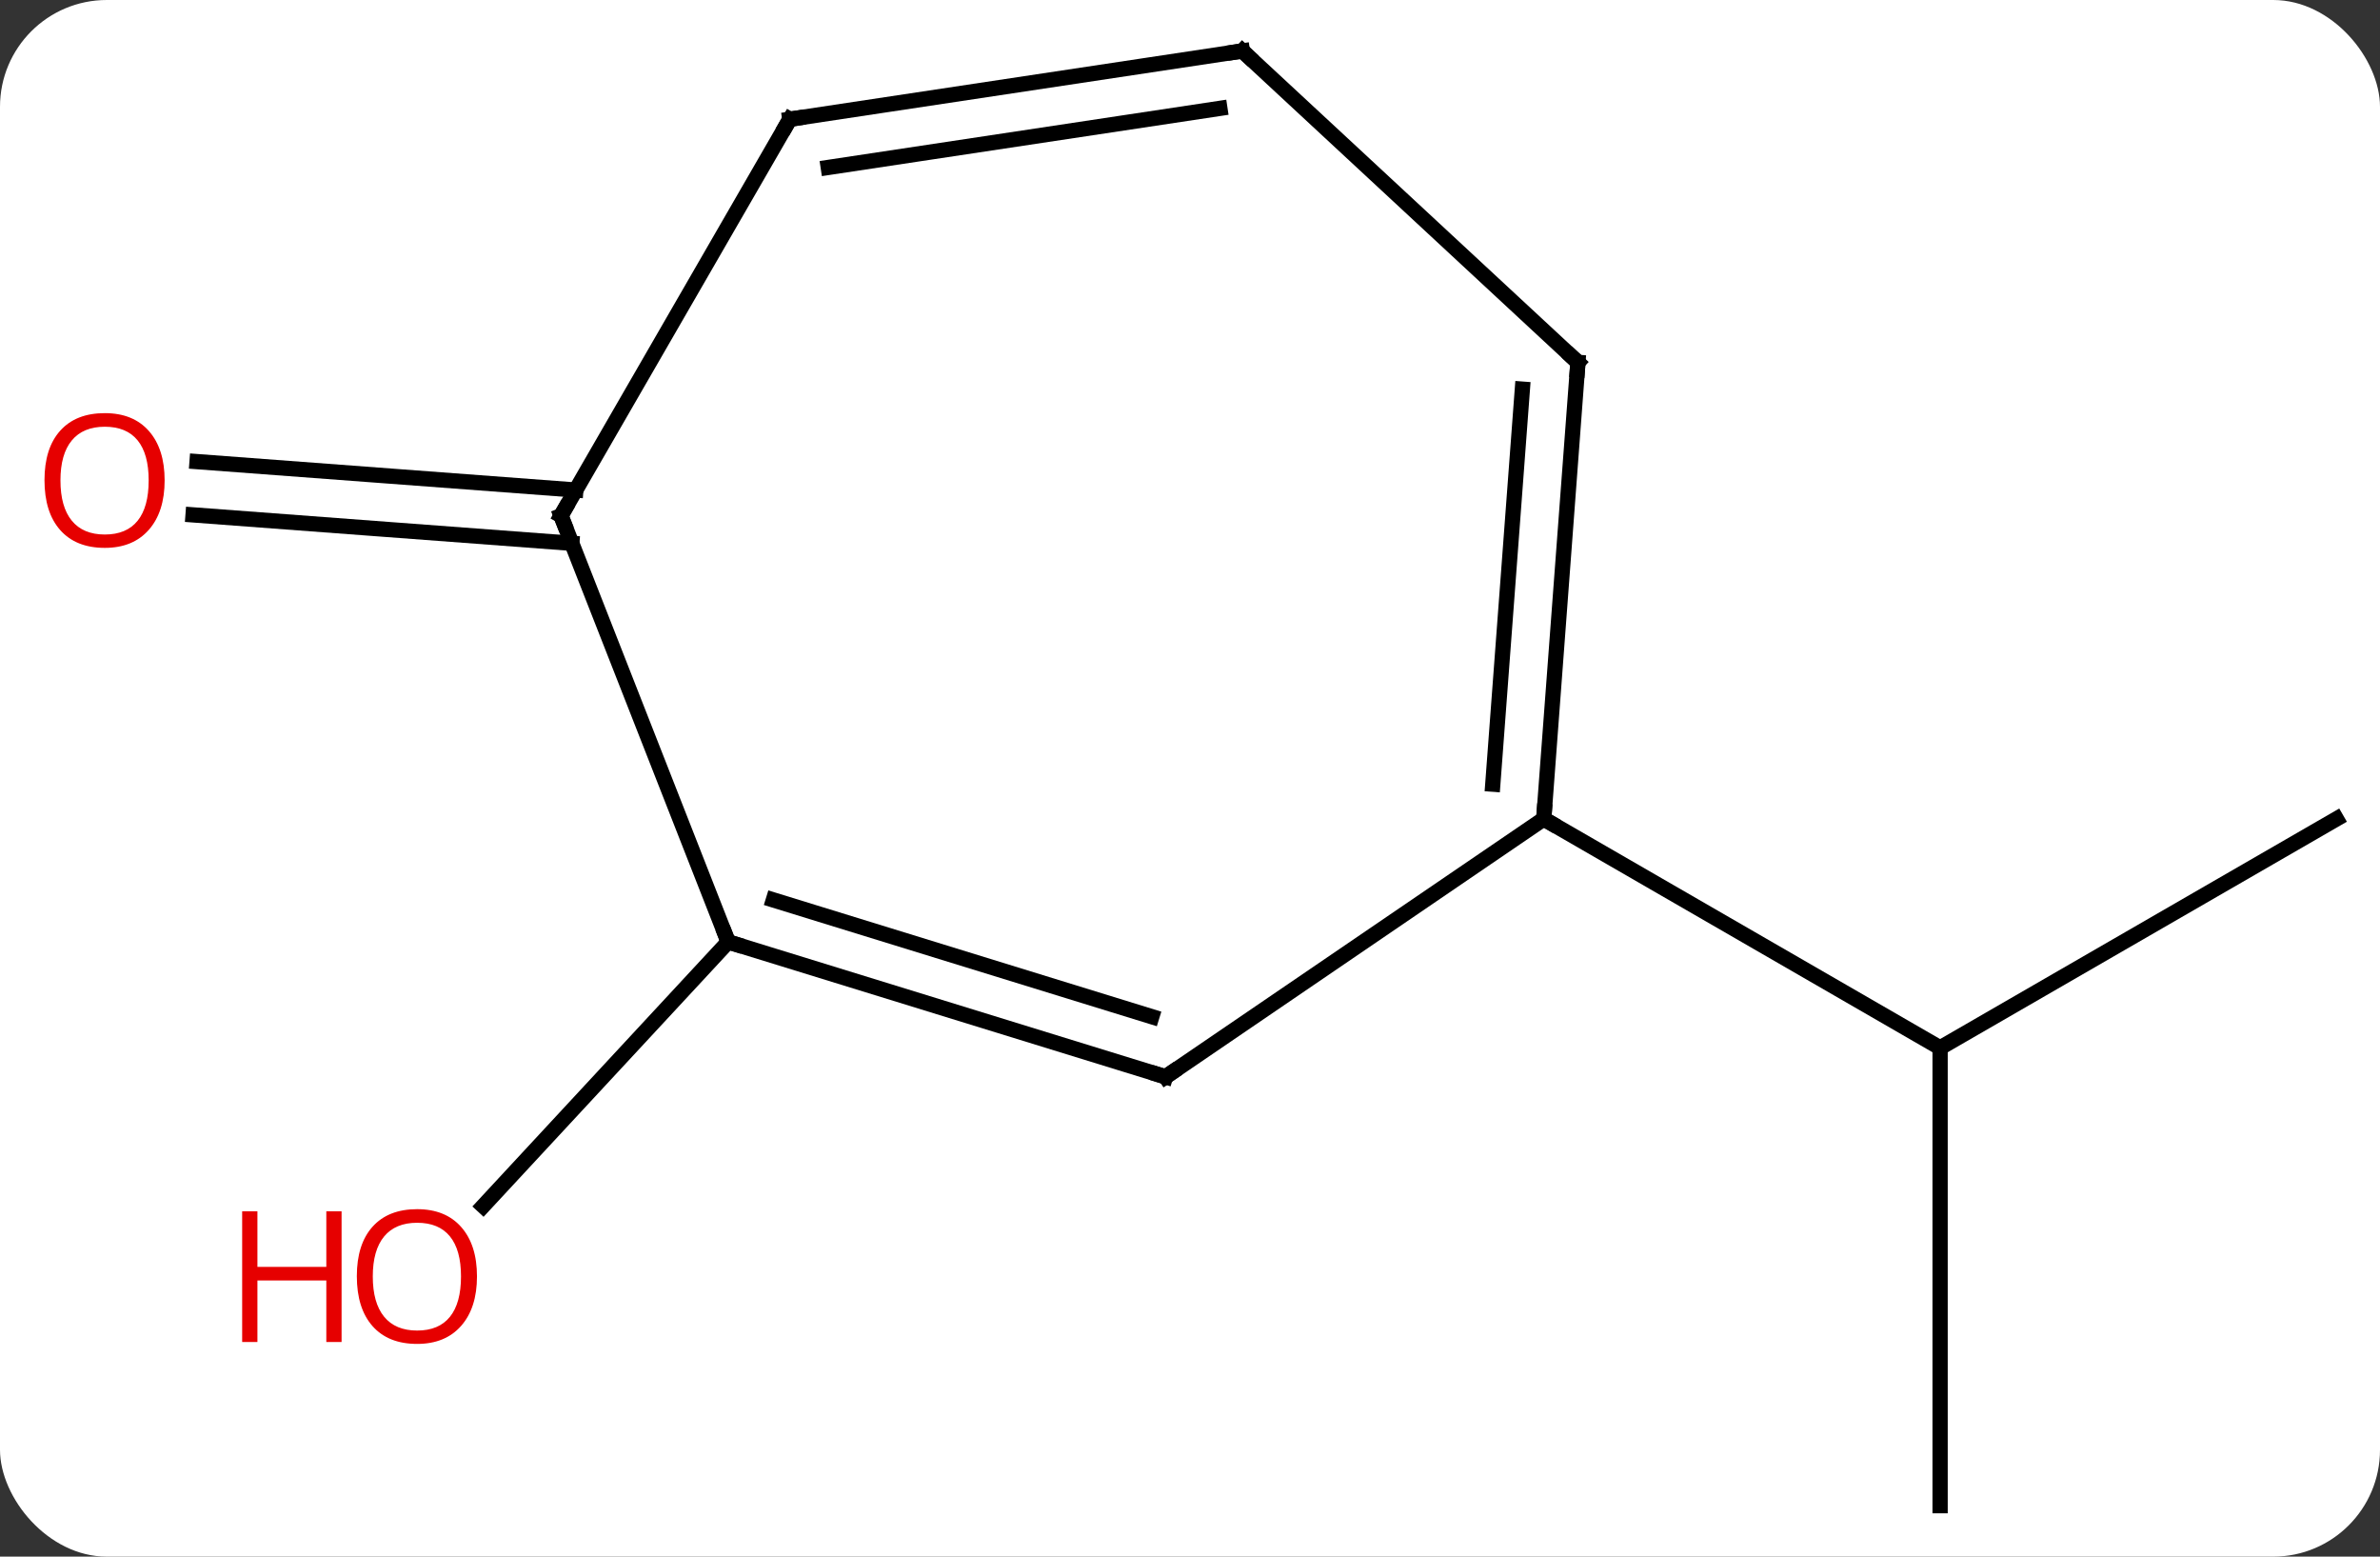 <svg width="156" viewBox="0 0 156 102" style="fill-opacity:1; color-rendering:auto; color-interpolation:auto; text-rendering:auto; stroke:black; stroke-linecap:square; stroke-miterlimit:10; shape-rendering:auto; stroke-opacity:1; fill:black; stroke-dasharray:none; font-weight:normal; stroke-width:1; font-family:'Open Sans'; font-style:normal; stroke-linejoin:miter; font-size:12; stroke-dashoffset:0; image-rendering:auto;" height="102" class="cas-substance-image" xmlns:xlink="http://www.w3.org/1999/xlink" xmlns="http://www.w3.org/2000/svg"><rect x="0" y="0" width="156" height="102" fill="#333333" stroke="none"/><svg class="cas-substance-single-component"><rect y="0" x="0" width="156" stroke="none" ry="7" rx="7" height="102" fill="white" class="cas-substance-group"/><svg y="0" x="0" width="156" viewBox="0 0 156 102" style="fill:black;" height="102" class="cas-substance-single-component-image"><svg><g><g transform="translate(80,51)" style="text-rendering:geometricPrecision; color-rendering:optimizeQuality; color-interpolation:linearRGB; stroke-linecap:butt; image-rendering:optimizeQuality;"><line y2="2.661" y1="17.661" x2="73.146" x1="47.166" style="fill:none;"/><line y2="47.661" y1="17.661" x2="47.166" x1="47.166" style="fill:none;"/><line y2="2.661" y1="17.661" x2="21.186" x1="47.166" style="fill:none;"/><line y2="10.719" y1="28.027" x2="-32.271" x1="-48.33" style="fill:none;"/><line y2="-15.4" y1="-17.262" x2="-42.52" x1="-67.345" style="fill:none;"/><line y2="-18.89" y1="-20.752" x2="-42.259" x1="-67.083" style="fill:none;"/><line y2="19.56" y1="2.661" x2="-3.603" x1="21.186" style="fill:none;"/><line y2="-27.255" y1="2.661" x2="23.427" x1="21.186" style="fill:none;"/><line y2="-25.501" y1="0.385" x2="19.786" x1="17.847" style="fill:none;"/><line y2="10.719" y1="19.56" x2="-32.271" x1="-3.603" style="fill:none;"/><line y2="7.97" y1="15.62" x2="-29.309" x1="-4.503" style="fill:none;"/><line y2="-47.661" y1="-27.255" x2="1.434" x1="23.427" style="fill:none;"/><line y2="-17.208" y1="10.719" x2="-43.23" x1="-32.271" style="fill:none;"/><line y2="-43.188" y1="-47.661" x2="-28.23" x1="1.434" style="fill:none;"/><line y2="-40.028" y1="-43.899" x2="-25.71" x1="-0.042" style="fill:none;"/><line y2="-43.188" y1="-17.208" x2="-28.23" x1="-43.23" style="fill:none;"/></g><g transform="translate(80,51)" style="fill:rgb(230,0,0); text-rendering:geometricPrecision; color-rendering:optimizeQuality; image-rendering:optimizeQuality; font-family:'Open Sans'; stroke:rgb(230,0,0); color-interpolation:linearRGB;"><path style="stroke:none;" d="M-48.736 32.639 Q-48.736 34.701 -49.776 35.881 Q-50.815 37.061 -52.658 37.061 Q-54.549 37.061 -55.58 35.897 Q-56.611 34.732 -56.611 32.623 Q-56.611 30.529 -55.58 29.381 Q-54.549 28.232 -52.658 28.232 Q-50.799 28.232 -49.768 29.404 Q-48.736 30.576 -48.736 32.639 ZM-55.565 32.639 Q-55.565 34.373 -54.822 35.279 Q-54.08 36.186 -52.658 36.186 Q-51.236 36.186 -50.51 35.287 Q-49.783 34.389 -49.783 32.639 Q-49.783 30.904 -50.51 30.014 Q-51.236 29.123 -52.658 29.123 Q-54.08 29.123 -54.822 30.021 Q-55.565 30.92 -55.565 32.639 Z"/><path style="stroke:none;" d="M-57.611 36.936 L-58.611 36.936 L-58.611 32.904 L-63.127 32.904 L-63.127 36.936 L-64.127 36.936 L-64.127 28.373 L-63.127 28.373 L-63.127 32.014 L-58.611 32.014 L-58.611 28.373 L-57.611 28.373 L-57.611 36.936 Z"/><path style="stroke:none;" d="M-69.209 -19.522 Q-69.209 -17.46 -70.248 -16.28 Q-71.287 -15.1 -73.13 -15.1 Q-75.021 -15.1 -76.052 -16.265 Q-77.084 -17.429 -77.084 -19.538 Q-77.084 -21.632 -76.052 -22.78 Q-75.021 -23.929 -73.13 -23.929 Q-71.271 -23.929 -70.24 -22.757 Q-69.209 -21.585 -69.209 -19.522 ZM-76.037 -19.522 Q-76.037 -17.788 -75.294 -16.882 Q-74.552 -15.975 -73.13 -15.975 Q-71.709 -15.975 -70.982 -16.874 Q-70.255 -17.772 -70.255 -19.522 Q-70.255 -21.257 -70.982 -22.147 Q-71.709 -23.038 -73.13 -23.038 Q-74.552 -23.038 -75.294 -22.14 Q-76.037 -21.241 -76.037 -19.522 Z"/></g><g transform="translate(80,51)" style="stroke-linecap:butt; text-rendering:geometricPrecision; color-rendering:optimizeQuality; image-rendering:optimizeQuality; font-family:'Open Sans'; color-interpolation:linearRGB; stroke-miterlimit:5;"><path style="fill:none;" d="M21.223 2.162 L21.186 2.661 L21.619 2.911"/><path style="fill:none;" d="M-3.19 19.278 L-3.603 19.56 L-4.081 19.413"/><path style="fill:none;" d="M23.39 -26.756 L23.427 -27.255 L23.061 -27.595"/><path style="fill:none;" d="M-31.793 10.866 L-32.271 10.719 L-32.454 10.254"/><path style="fill:none;" d="M1.8 -47.321 L1.434 -47.661 L0.94 -47.587"/><path style="fill:none;" d="M-43.047 -16.743 L-43.23 -17.208 L-42.98 -17.641"/><path style="fill:none;" d="M-27.736 -43.263 L-28.23 -43.188 L-28.48 -42.755"/></g></g></svg></svg></svg></svg>